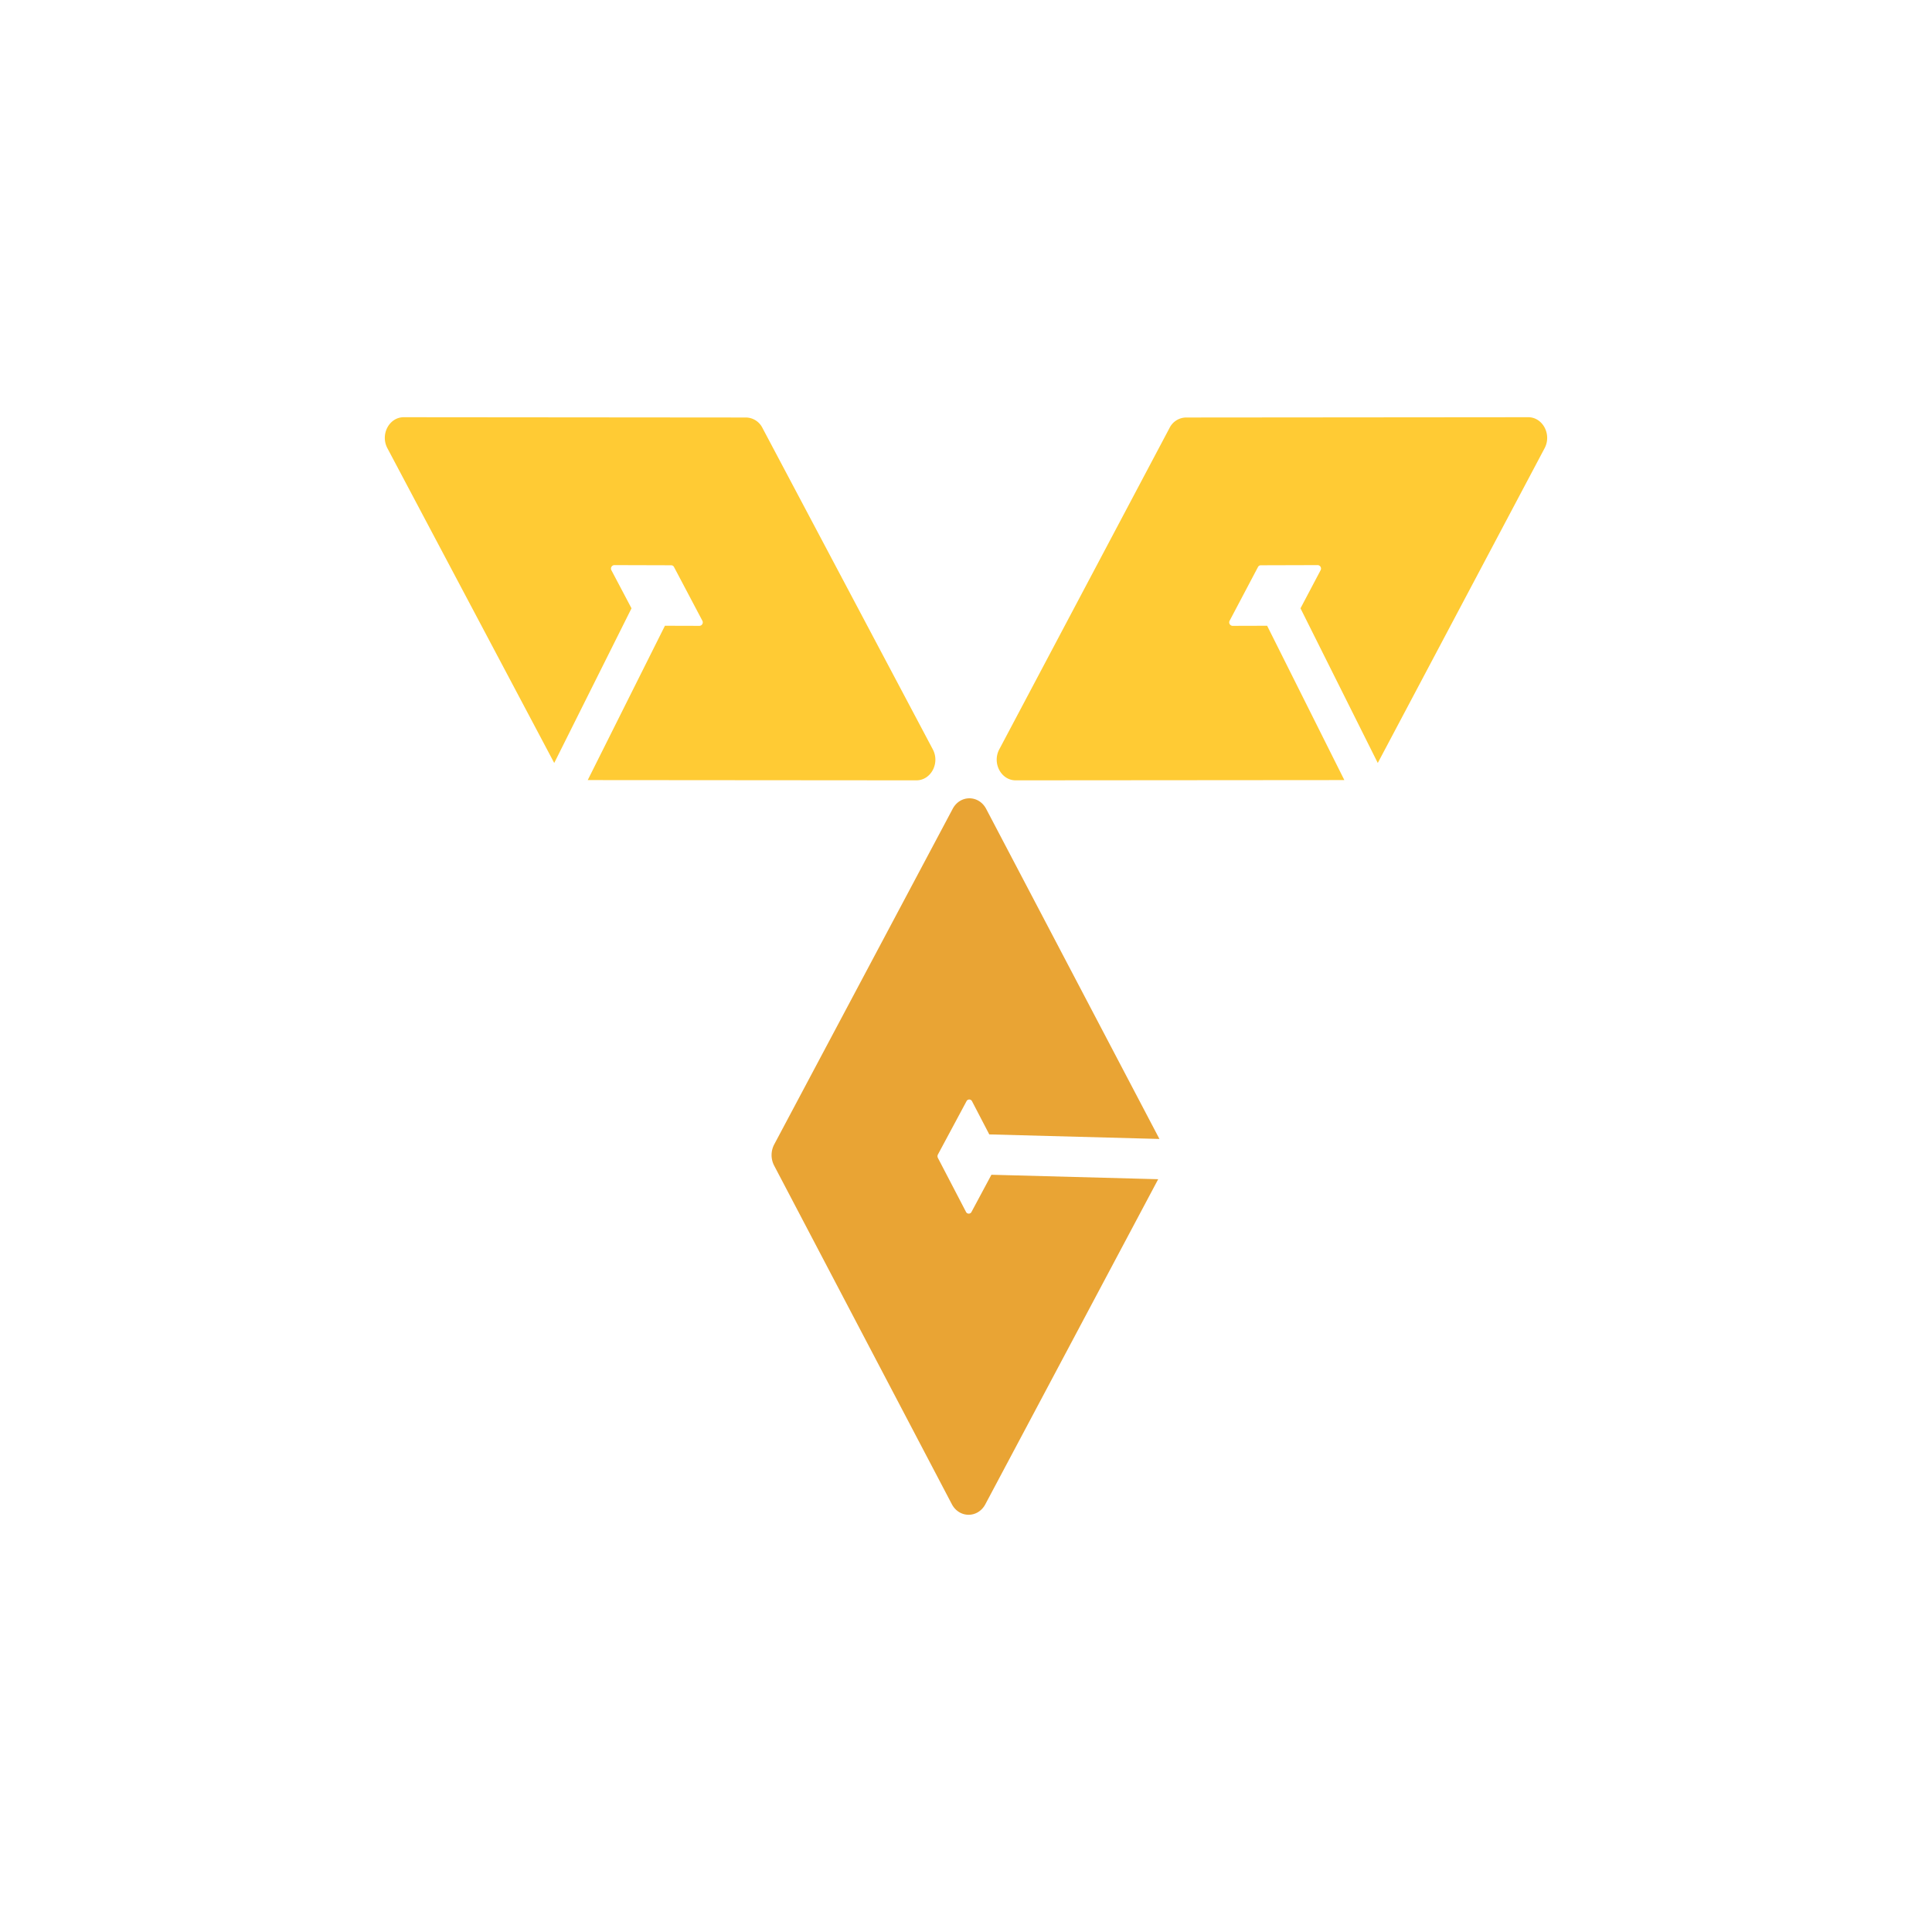 <svg id="Layer_1" data-name="Layer 1" xmlns="http://www.w3.org/2000/svg" viewBox="0 0 1200 1200">
  <defs>
    <style>.cls-1{fill:#e9a434;}.cls-1,.cls-2{stroke:#333;stroke-miterlimit:10;stroke-opacity:0;stroke-width:50.36px;}.cls-2{fill:#ffcb34;}</style>
  </defs>
  <title>Design @ Berkeley</title>
  <path class="cls-1" d="M603.43,752.73a1.9,1.9,0,0,1-3.43,0l-17.44-33.5a2.33,2.33,0,0,1,0-2.15L600.31,684a1.9,1.9,0,0,1,3.43,0l10.72,20.6,105.69,2.83-107.61-205c-4.6-8.75-16.17-8.79-20.81-.06L480.84,710.9a14.16,14.16,0,0,0,0,13.08L591.2,934.27c4.6,8.75,16.16,8.79,20.81.06l107.36-201.9-103.58-2.77"/>
  <path class="cls-2" d="M365.05,484.52l204.17.16c9,0,14.7-10.68,10.17-19.23L473.53,265.72a11.6,11.6,0,0,0-10.16-6.4l-212.59-.18c-9.05,0-14.7,10.69-10.17,19.24L344.24,473.9l48-96.06-12.46-23.61A2.16,2.16,0,0,1,381.5,351l35.43.1a2,2,0,0,1,1.71,1.08l17.58,33.31a2.17,2.17,0,0,1-1.72,3.24L413,388.67"/>
  <path class="cls-2" d="M835,484.52l-204.17.16c-9,0-14.7-10.68-10.17-19.23L726.47,265.72a11.6,11.6,0,0,1,10.16-6.4l212.59-.18c9,0,14.7,10.69,10.17,19.24L855.76,473.9l-48-96.06,12.46-23.61A2.16,2.16,0,0,0,818.5,351l-35.43.1a2,2,0,0,0-1.71,1.08l-17.58,33.31a2.17,2.17,0,0,0,1.72,3.24l21.54-.06"/>
</svg>
